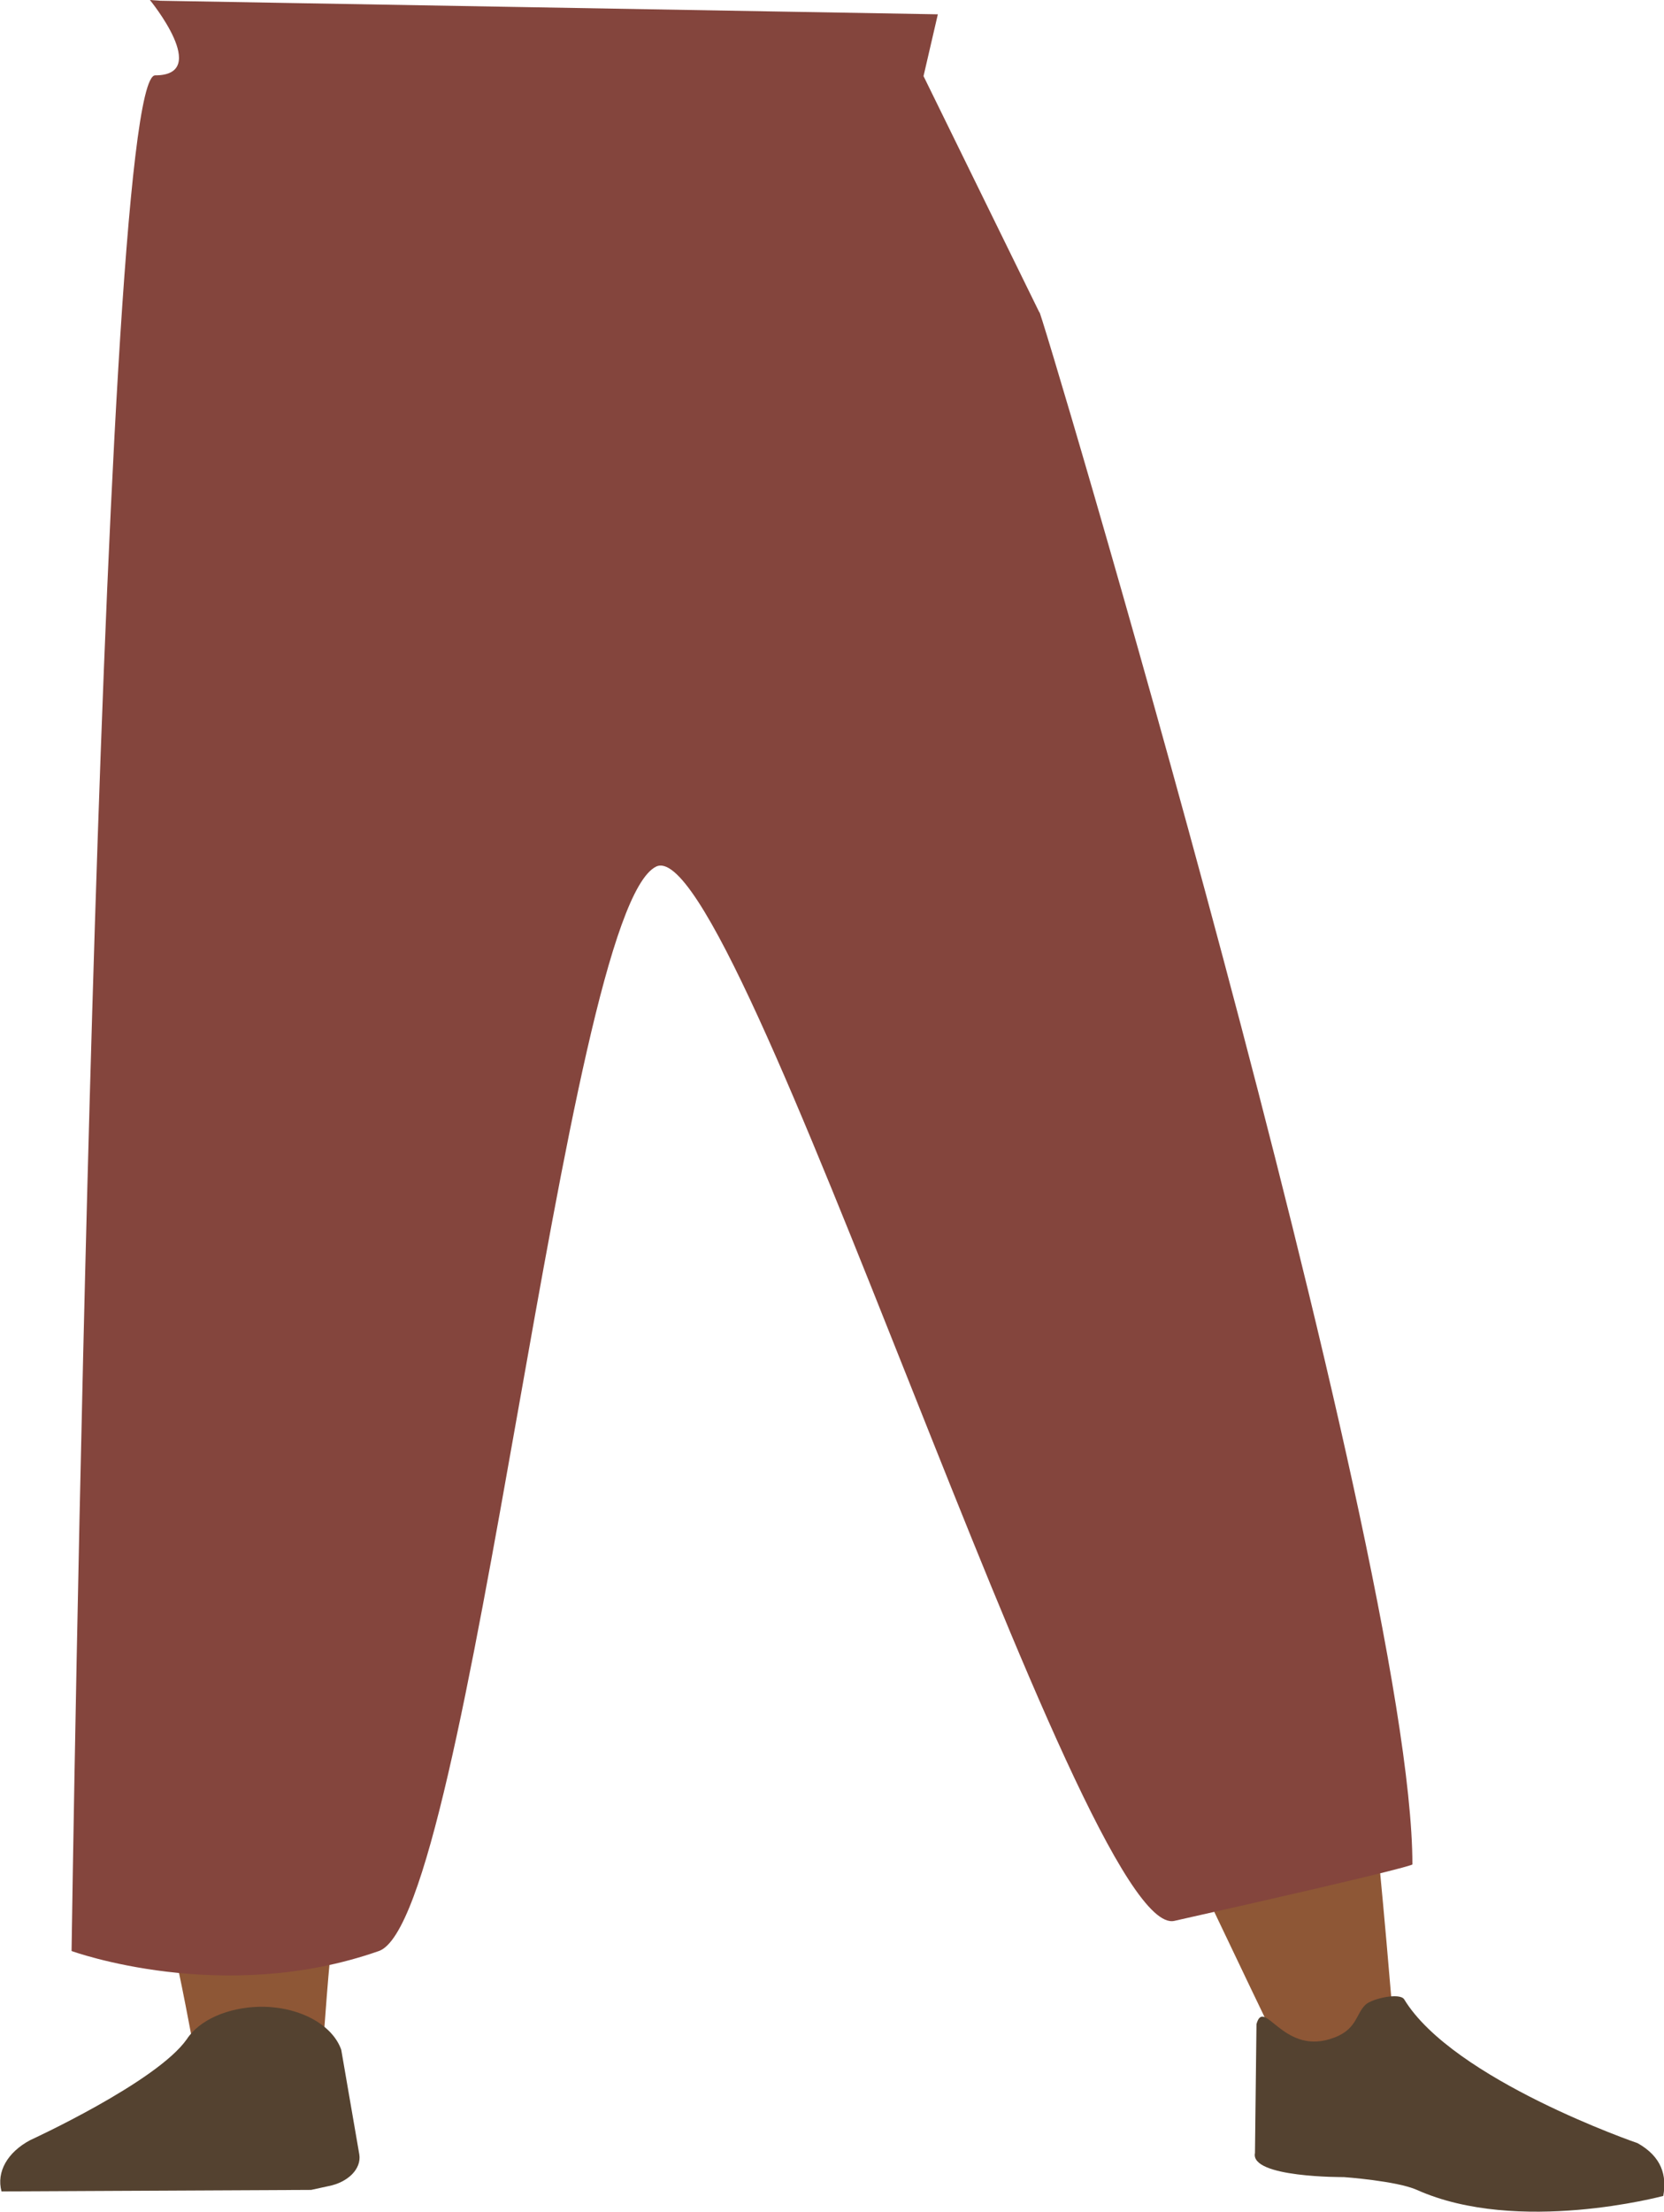 <?xml version="1.0" encoding="utf-8"?>
<!-- Generator: Adobe Illustrator 26.0.1, SVG Export Plug-In . SVG Version: 6.00 Build 0)  -->
<svg version="1.1" id="Calque_1" xmlns="http://www.w3.org/2000/svg" xmlns:xlink="http://www.w3.org/1999/xlink" x="0px" y="0px"
	 viewBox="0 0 220.9 293.5" style="enable-background:new 0 0 220.9 293.5;" xml:space="preserve">
<style type="text/css">
	.st0{fill:#5E6D70;}
	.st1{fill:#8E5736;}
	.st2{fill:#544230;}
	.st3{fill:#84453D;}
</style>
<g id="Calque_9">
	<path class="st0" d="M149.3,159.4c0.5,7-5.4,13-13.8,13.9l0,0c-8,0.9-16-3.1-19-9.4c0,0-19.9-45.6-24.1-62.3
		c-1-4-2.2-15.9-2.2-15.9l-2.8-27.9c0,0-0.4-13.2,15.8-16.5c18.6-3.7,21,4.7,21,4.7s16.6,43.1,19.7,57
		C146.9,115.8,149.3,159.4,149.3,159.4z"/>
	<path class="st1" d="M34.1,152.8c-9.2,0.1-14.6,3.4-16,8.6c0,0-1.5,23.3-1.7,33.2c-0.4,15.8,2.5,47.9,6.5,63.4
		c0.9,3.4,2.8,13.7,2.8,13.7c0.6,3.1,4.5,5.3,9,5.2l0,0c4.4-0.1,8-2.5,8.2-5.5c0,0,0.8-11.9,1.4-15.8c2.2-14.3,9.5-42.7,10-57
		c0.3-8.7-2.3-35.1-2.3-35.1C51,154.6,42,152.9,34.1,152.8L34.1,152.8z"/>
	<path class="st1" d="M144.3,154.3c9-1.9,15.2,0.2,18.1,5c0,0,9.3,21.1,12.5,30.7c5.1,15.3,10,77.6,10,77.6c0.3,3.1,0.9,7.2-3.5,8.1
		l0,0c-4.3,0.8-9.8,0.1-11-2.8c0,0-27-55.7-31.9-69.6c-2.9-8.4-8.4-34.8-8.4-34.8C128.4,159.8,136.6,156.1,144.3,154.3L144.3,154.3z
		"/>
	<path class="st2" d="M34.4,266.3L34.4,266.3c-4.1,0.1-7.9,1.7-9.6,4.3l0,0C20.8,276.3,4,284,4,284c-3,1.6-4.5,4.2-3.8,6.8l0,0
		l41.1-0.2l2.3-0.5c2.6-0.5,4.4-2.3,4.1-4.2L45.3,272C44.1,268.6,39.6,266.2,34.4,266.3z"/>
	<path class="st2" d="M1.3,290.6L1.3,290.6c-0.6-2.3,1.8-4.5,5.1-4.8l24.4-2.5c3.1-0.3,6.1,1,6.9,3.2l1.4,4L1.3,290.6z"/>
	<path class="st2" d="M176.5,270.6c3.7-1.1,3.4-3.3,4.8-4.6c0.9-0.8,4.5-1.6,5.1-0.7c6.5,10.7,31,19.1,31,19.1
		c3.2,1.8,3.9,4.3,3.4,7l0,0c0,0-19.3,5.2-32.7-0.8c-2.7-1.2-9.7-1.7-9.7-1.7s-12.5,0.1-11.8-3.2l0.2-17.1
		C167.8,265,170.2,272.5,176.5,270.6z"/>
	<path class="st3" d="M19.9,0c0,0,8.2,10,0.7,10S9.5,258.9,9.5,258.9s20,7.3,40.8,0C62.5,254.6,74.9,121,87.1,115
		c10.8-5.3,56.5,142.7,68.8,139.9c33-7.4,31.6-7.5,31.6-7.5C187.5,205.8,137,37,138,41.5l-15.4-31.4l1.9-8.2L21.3,0.1"/>
</g>
</svg>
